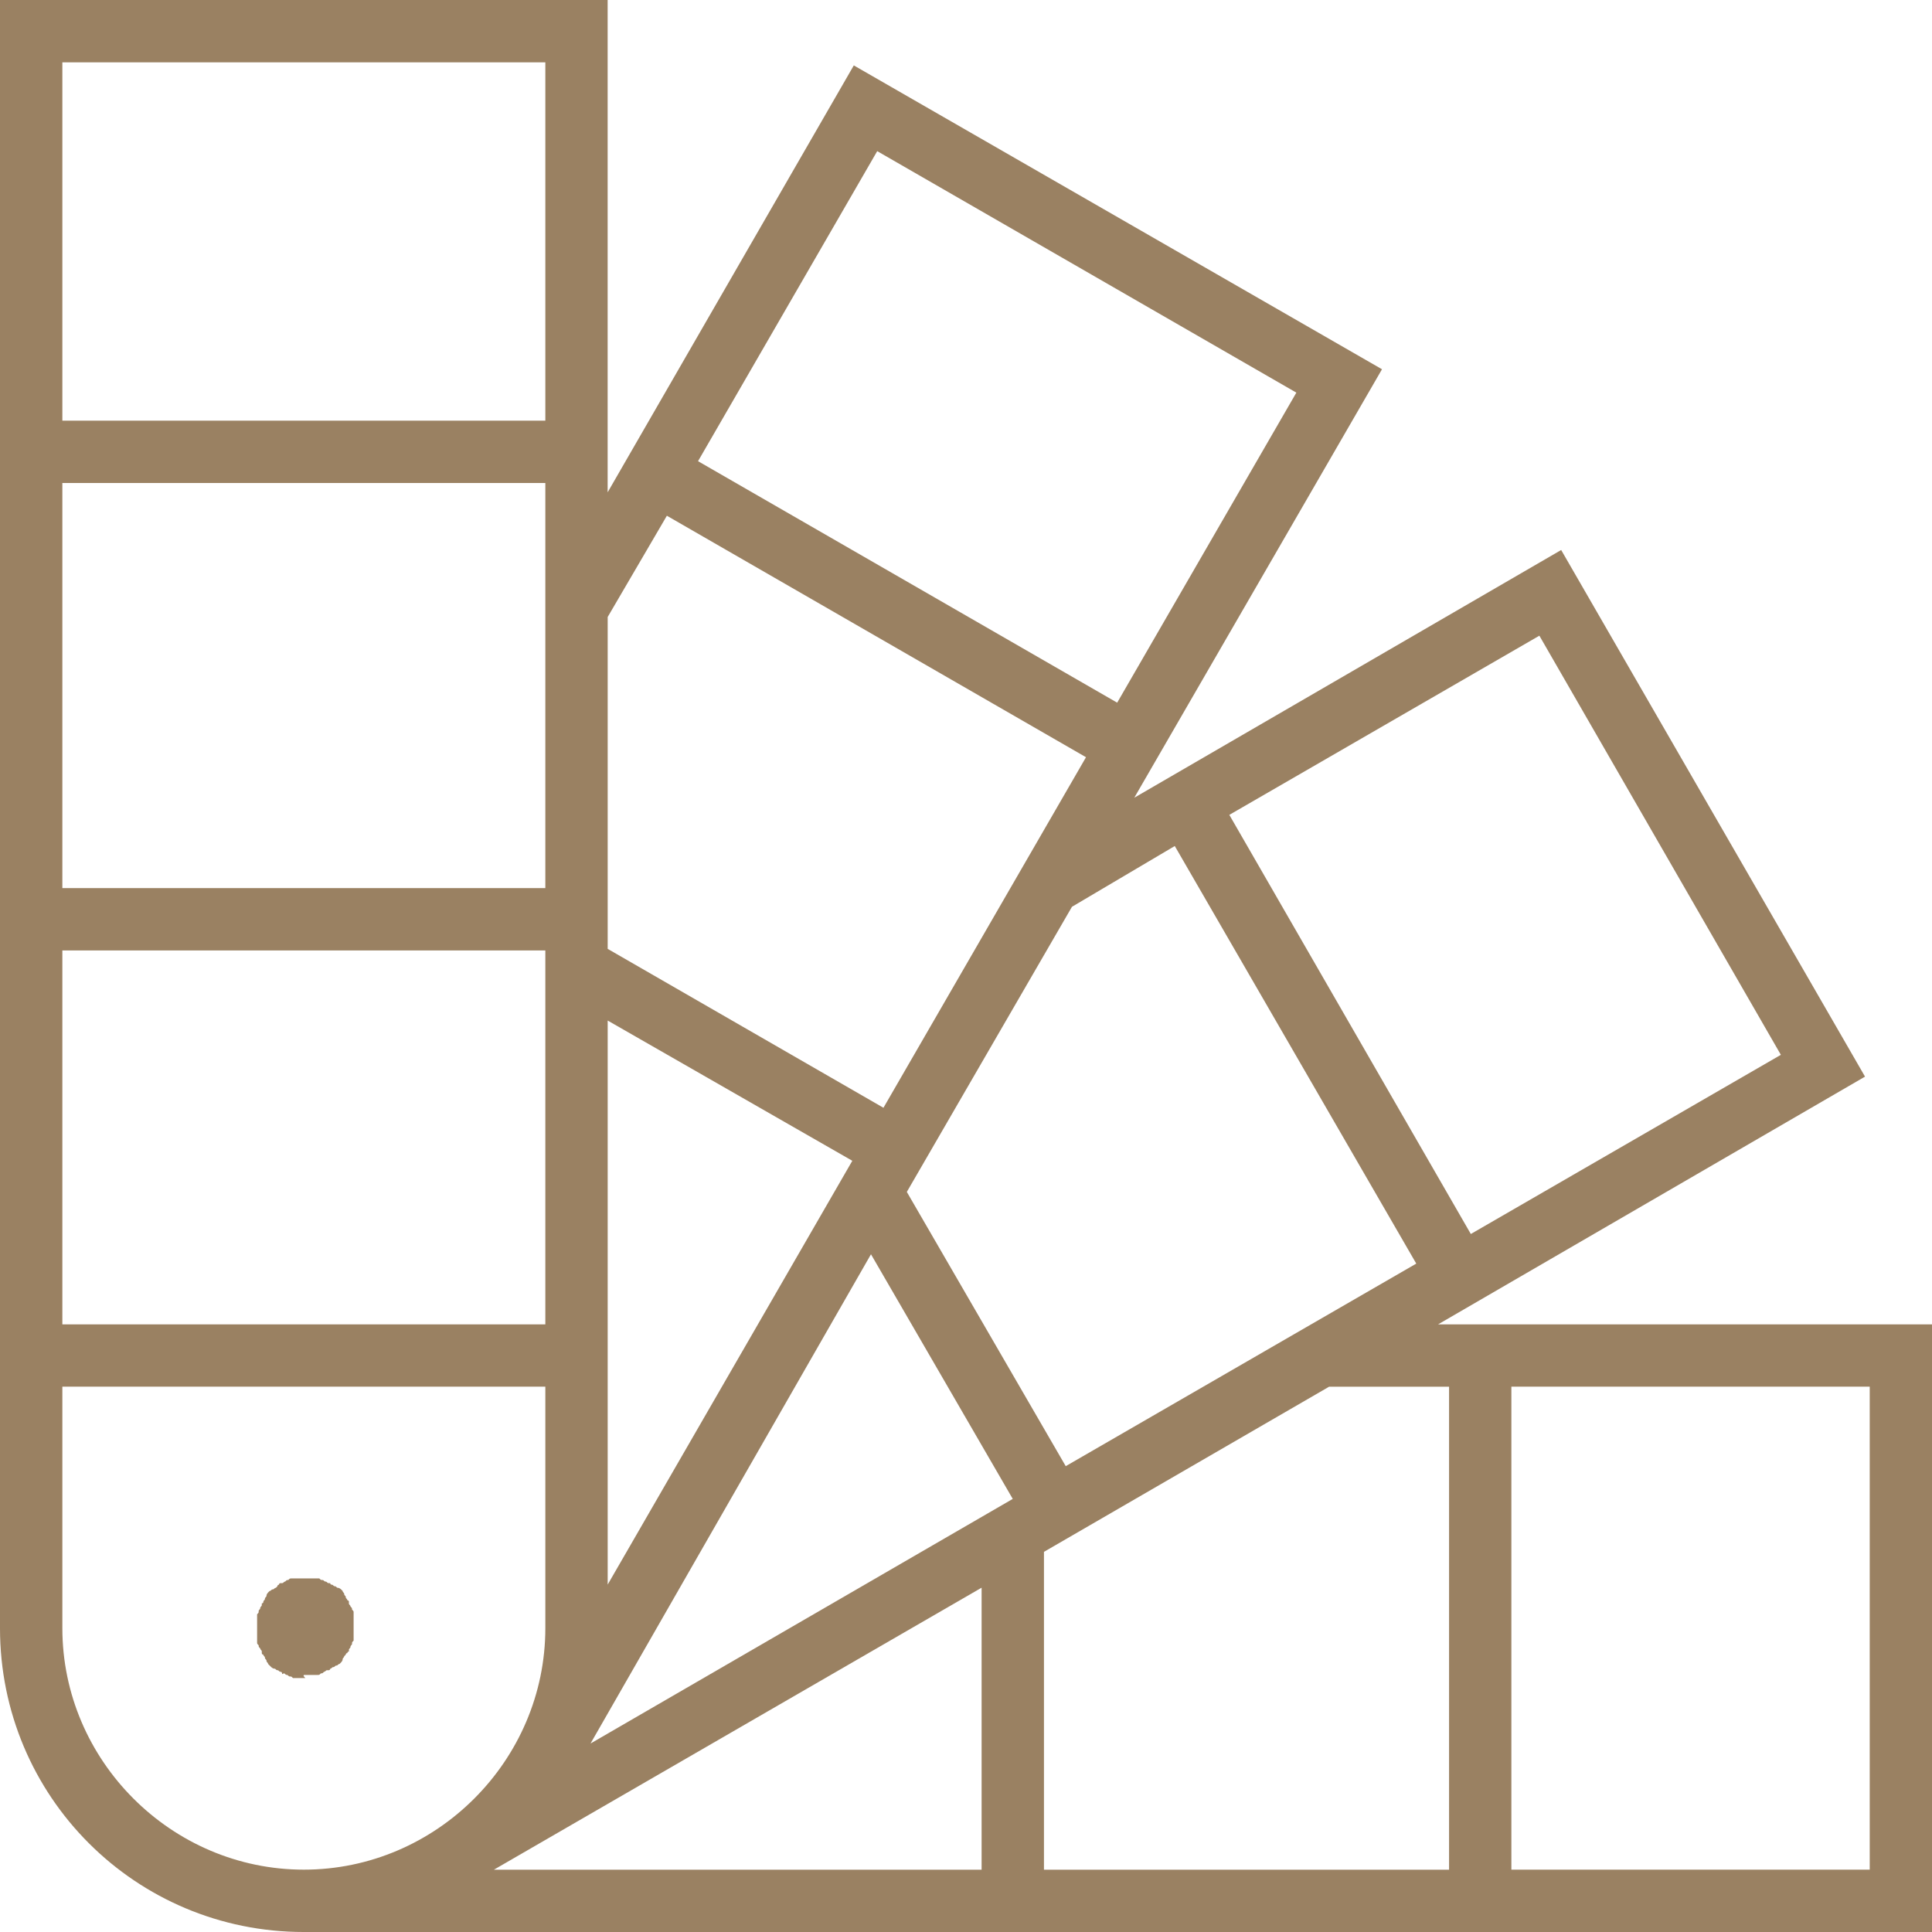 <?xml version="1.0" encoding="utf-8"?>
<svg xmlns="http://www.w3.org/2000/svg" width="32.808mm" height="32.808mm" version="1.1" style="shape-rendering:geometricPrecision; text-rendering:geometricPrecision; image-rendering:optimizeQuality; fill-rule:evenodd; clip-rule:evenodd" viewBox="0 0 517.46 517.46" xmlns:bx="https://boxy-svg.com">
  <defs>
    <style type="text/css">
   
    .fil0 {fill:#9A8162;fill-rule:nonzero}
   
  </style>
    <bx:export>
      <bx:file format="svg" href="#Слой_x0020_1" units="mm"/>
    </bx:export>
  </defs>
  <g id="Слой_x0020_1">
    <g id="_1295607710544">
      <g>
        <path class="fil0" d="M81.79 448.61c0.42,0 0.42,0 0.83,0 0.42,0 0.42,0 0.83,0 0.42,0 0.42,0 0.83,0 0.42,0 0.42,0 0.83,0 0.42,0 0.42,0 0.83,-0.42 0.42,0 0.42,0 0.83,-0.42 0.42,0 0.42,-0.42 0.83,-0.42 0,0 0.42,0 0.42,0 0,0 0.42,0 0.42,-0.42 0.42,0 0.42,-0.42 0.83,-0.42 0.42,0 0.42,-0.42 0.83,-0.42 0.42,0 0.42,-0.42 0.83,-0.42 0,0 0.42,-0.42 0.42,-0.42 0,0 0.42,-0.42 0.42,-0.83 0,-0.42 0.42,-0.42 0.42,-0.83 0,0 0,0 0.42,-0.42 0,0 0,-0.42 0.42,-0.42 0,0 0,-0.42 0.42,-0.42 0,0 0,-0.42 0,-0.42 0,-0.42 0.42,-0.42 0.42,-0.83 0,-0.42 0.42,-0.42 0.42,-0.83 0,-0.42 0,-0.42 0.42,-0.83 0,-0.42 0,-0.42 0,-0.83 0,-0.42 0,-0.42 0,-0.83 0,-0.42 0,-0.42 0,-0.83 0,-0.42 0,-0.42 0,-0.83 0,0 0,-0.42 0,-0.42 0,0 0,-0.42 0,-0.42 0,-0.42 0,-0.42 0,-0.83 0,-0.42 0,-0.42 0,-0.83 0,-0.42 0,-0.42 0,-0.83 0,-0.42 0,-0.42 0,-0.83 0,-0.42 0,-0.42 -0.42,-0.83 0,-0.42 0,-0.42 -0.42,-0.83 0,-0.42 -0.42,-0.42 -0.42,-0.83 0,0 0,-0.42 0,-0.42 0,0 0,-0.42 -0.42,-0.42 0,-0.42 -0.42,-0.42 -0.42,-0.83 0,-0.42 -0.42,-0.42 -0.42,-0.83 0,-0.42 -0.42,-0.42 -0.42,-0.83 0,0 -0.42,-0.42 -0.42,-0.42 0,0 -0.42,-0.42 -0.83,-0.42 -0.42,0 -0.42,-0.42 -0.83,-0.42 -0.42,0 -0.42,-0.42 -0.83,-0.42 0,0 -0.42,0 -0.42,-0.42 0,0 -0.42,0 -0.42,0 -0.42,0 -0.42,-0.42 -0.83,-0.42 -0.42,0 -0.42,-0.42 -0.83,-0.42 -0.42,0 -0.42,0 -0.83,-0.42 -0.42,0 -0.42,0 -0.83,0 -0.42,0 -0.42,0 -0.83,0 -0.42,0 -0.42,0 -0.83,0 -0.42,0 -0.42,0 -0.83,0 0,0 -0.42,0 -0.42,0 0,0 -0.42,0 -0.42,0 -0.42,0 -0.42,0 -0.83,0 -0.42,0 -0.42,0 -0.83,0 -0.42,0 -0.42,0 -0.83,0 -0.42,0 -0.42,0 -0.83,0 -0.42,0 -0.42,0 -0.83,0.42 -0.42,0 -0.42,0 -0.83,0.42 -0.42,0 -0.42,0.42 -0.83,0.42 0,0 -0.42,0 -0.42,0 0,0 -0.42,0 -0.42,0.42 0,0 -0.42,0 -0.42,0.42 0,0 0,0 -0.42,0.42 -0.42,0 -0.42,0.42 -0.83,0.42 -0.42,0 -0.42,0.42 -0.83,0.42 0,0 -0.42,0.42 -0.42,0.42 0,0 -0.42,0.42 -0.42,0.83 0,0.42 -0.42,0.42 -0.42,0.83 0,0.42 -0.42,0.42 -0.42,0.83 0,0 0,0.42 -0.42,0.42 0,0 0,0.42 0,0.42 0,0.42 -0.42,0.42 -0.42,0.83 0,0.42 -0.42,0.42 -0.42,0.83 0,0.42 0,0.42 -0.42,0.83 0,0.42 0,0.42 0,0.83 0,0.42 0,0.42 0,0.83 0,0.42 0,0.42 0,0.83 0,0.42 0,0.42 0,0.83 0,0 0,0.42 0,0.42 0,0 0,0.42 0,0.42 0,0.42 0,0.42 0,0.83 0,0.42 0,0.42 0,0.83 0,0.42 0,0.42 0,0.83 0,0.42 0,0.42 0,0.83 0,0.42 0,0.42 0.42,0.83 0,0.42 0,0.42 0.42,0.83 0,0.42 0.42,0.42 0.42,0.83 0,0 0,0.42 0,0.42 0,0 0,0.42 0.42,0.42 0,0.42 0.42,0.42 0.42,0.83 0,0.42 0.42,0.42 0.42,0.83 0,0.42 0.42,0.42 0.42,0.83 0,0 0,0 0.42,0.42 0,0 0,0 0.42,0.42 0,0 0.42,0.42 0.83,0.42 0.42,0 0.42,0.42 0.83,0.42 0.42,0 0.42,0.42 0.83,0.42 0,0 0.42,0 0.42,0.42 0,0.42 0.42,0 0.42,0 0.42,0 0.42,0.42 0.83,0.42 0.42,0 0.42,0.42 0.83,0.42 0.42,0 0.42,0 0.83,0.42 0.42,0 0.42,0 0.83,0 0.42,0 0.42,0 0.83,0 0.42,0 0.42,0 0.83,0 0.42,0 0.42,0 0.83,0 -0.83,-0.83 -0.42,-0.83 0,-0.83 -0.42,0 0,0 0,0z"/>
        <path class="fil0" d="M499.52 288.36l-81.38 -141.05 -114.34 66.35 66.35 -114.76 -141.47 -81.38 -65.93 114.34 0 -131.87 -162.75 0 0 436.09c0,45.07 36.31,81.38 81.38,81.38l0 0 436.09 0 0 -162.75 -132.29 0 114.34 -66.35zm-22.54 -5.84l-83.04 47.99 -64.68 -112.26 83.04 -47.99 64.68 112.26zm-162.33 -55.92l64.68 111.84 -93.89 54.25 -42.56 -73.45 44.23 -76.37 27.54 -16.28zm-168.59 27.96l0 100.15 -129.36 0 0 -100.15 129.36 0zm-129.36 -16.69l0 -108.5 129.36 0 0 108.5 -129.36 0zm146.06 35.47l65.52 37.56 -65.52 113.51 0 -151.07zm70.52 62.6l37.97 65.52 -113.09 65.52 75.12 -131.04zm29.63 89.3l0 75.53 -130.62 0 130.62 -75.53zm-27.96 -384.76l112.26 64.68 -47.99 83.04 -112.26 -64.68 47.99 -83.04zm-56.34 97.65l112.26 64.68 -54.25 93.89 -73.86 -42.56 0 -88.89 15.86 -27.13zm-32.55 -121.44l0 95.98 -129.36 0 0 -95.98 129.36 0zm-129.36 419.39l0 -64.68 129.36 0 0 64.68c0,35.47 -29.21,64.68 -64.68,64.68 -35.47,0 -64.68,-29.21 -64.68,-64.68zm484.08 64.68l-95.98 0 0 -129.36 95.98 0 0 129.36zm-112.67 -129.36l0 129.37 -108.5 -0 0 -85.13 76.37 -44.23 32.13 0z"/>
      </g>
    </g>
  </g>
</svg>